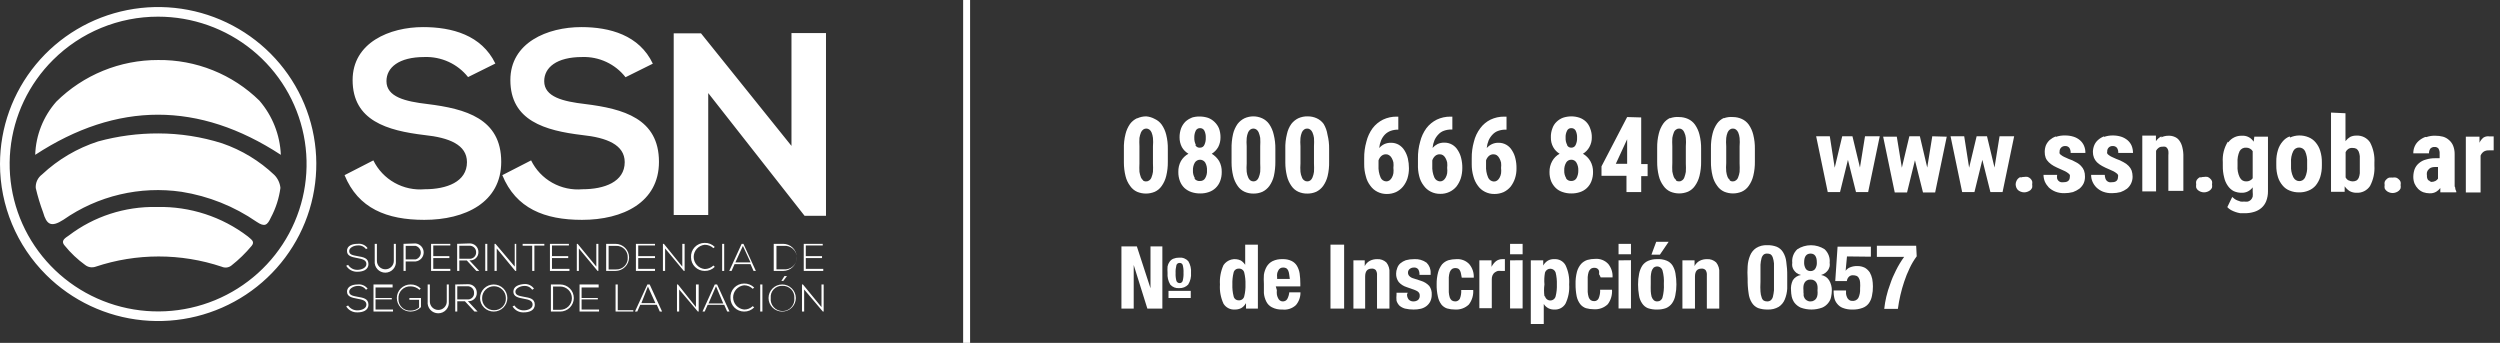 <svg width="350" height="48" viewBox="0 0 350 48" fill="none" xmlns="http://www.w3.org/2000/svg">
<rect x="0" y="0" width="350" height="48" fill="#333333" stroke="none"/>
<path d="M157 34.497H159.159L161.069 40.357C161.069 40.262 161.069 40.13 161.069 39.997C161.069 39.864 161.069 39.693 161.069 39.542C161.06 39.384 161.06 39.225 161.069 39.068V34.497H162.731V43.202H160.63L158.719 37.095C158.719 37.19 158.719 37.323 158.719 37.513C158.719 37.702 158.719 37.873 158.719 38.081C158.719 38.29 158.719 38.48 158.719 38.688V43.202H157V34.497ZM165.081 40.338C164.85 40.359 164.616 40.326 164.401 40.24C164.185 40.154 163.992 40.019 163.839 39.845C163.544 39.354 163.411 38.784 163.457 38.214C163.435 37.911 163.435 37.607 163.457 37.304C163.502 37.064 163.6 36.837 163.744 36.64C163.874 36.456 164.052 36.312 164.26 36.223C164.521 36.118 164.8 36.067 165.081 36.071C165.319 36.047 165.558 36.079 165.781 36.165C166.003 36.251 166.202 36.387 166.361 36.564C166.656 37.055 166.79 37.625 166.743 38.195C166.791 38.774 166.65 39.352 166.342 39.845C166.181 40.009 165.988 40.138 165.774 40.223C165.56 40.308 165.331 40.347 165.1 40.338H165.081ZM163.591 40.718H166.705V41.723H163.591V40.718ZM165.138 39.636C165.238 39.64 165.335 39.61 165.415 39.551C165.495 39.493 165.552 39.409 165.578 39.314C165.672 38.949 165.711 38.572 165.693 38.195C165.712 37.825 165.673 37.454 165.578 37.095C165.548 37.005 165.488 36.928 165.408 36.877C165.329 36.825 165.233 36.802 165.138 36.811C165.042 36.806 164.946 36.834 164.867 36.888C164.787 36.943 164.728 37.023 164.699 37.114C164.605 37.48 164.566 37.857 164.584 38.233C164.565 38.603 164.604 38.974 164.699 39.333C164.735 39.425 164.798 39.503 164.88 39.557C164.962 39.611 165.059 39.639 165.158 39.636H165.138Z" fill="white"/>
<path d="M174.404 42.481C174.255 42.759 174.03 42.989 173.754 43.145C173.481 43.277 173.179 43.342 172.876 43.335C172.561 43.356 172.247 43.291 171.968 43.147C171.688 43.004 171.454 42.786 171.29 42.519C170.901 41.677 170.73 40.751 170.793 39.826C170.732 38.895 170.903 37.964 171.29 37.114C171.547 36.734 171.935 36.459 172.381 36.34C172.827 36.222 173.301 36.268 173.716 36.469C173.961 36.627 174.169 36.833 174.327 37.076V34.251H176.104V43.202H174.442V42.481H174.404ZM172.704 41.476C172.736 41.642 172.827 41.79 172.96 41.895C173.093 41.999 173.26 42.053 173.43 42.045C173.605 42.058 173.779 42.008 173.919 41.903C174.06 41.798 174.157 41.647 174.194 41.476C174.328 40.937 174.386 40.381 174.366 39.826C174.385 39.265 174.328 38.703 174.194 38.157C174.153 37.99 174.054 37.843 173.914 37.742C173.774 37.641 173.602 37.593 173.43 37.607C173.263 37.599 173.098 37.65 172.965 37.75C172.832 37.851 172.74 37.995 172.704 38.157C172.57 38.703 172.512 39.265 172.532 39.826C172.511 40.381 172.569 40.937 172.704 41.476Z" fill="white"/>
<path d="M178.76 40.623C178.74 40.818 178.74 41.015 178.76 41.211C178.784 41.382 178.836 41.548 178.912 41.704C178.968 41.845 179.06 41.97 179.18 42.064C179.294 42.153 179.436 42.2 179.581 42.197C179.705 42.203 179.829 42.176 179.94 42.12C180.051 42.063 180.144 41.978 180.211 41.874C180.371 41.581 180.469 41.258 180.498 40.926H182.065C182.077 41.576 181.853 42.209 181.434 42.709C181.182 42.946 180.879 43.125 180.549 43.233C180.219 43.341 179.869 43.376 179.524 43.335C179.013 43.36 178.505 43.249 178.053 43.012C177.71 42.832 177.435 42.545 177.269 42.197C177.09 41.834 176.98 41.442 176.945 41.04C176.945 40.604 176.945 40.186 176.945 39.75C176.916 39.321 176.916 38.89 176.945 38.461C177.005 38.068 177.134 37.69 177.327 37.342C177.52 37.01 177.805 36.74 178.148 36.564C178.588 36.354 179.074 36.257 179.562 36.28C179.99 36.261 180.416 36.346 180.804 36.526C181.121 36.674 181.387 36.912 181.568 37.209C181.763 37.542 181.893 37.909 181.95 38.29C182.014 38.755 182.046 39.224 182.046 39.693V40.092H178.607L178.76 40.623ZM180.479 38.366C180.46 38.196 180.415 38.029 180.345 37.873C180.289 37.742 180.196 37.63 180.078 37.55C179.947 37.486 179.803 37.453 179.657 37.456C179.508 37.445 179.36 37.481 179.233 37.559C179.105 37.638 179.007 37.754 178.951 37.892C178.874 38.027 178.822 38.175 178.798 38.328C178.778 38.485 178.778 38.645 178.798 38.802V39.049H180.574C180.536 38.808 180.504 38.581 180.479 38.366Z" fill="white"/>
<path d="M186.268 34.251H188.178V43.202H186.268V34.251Z" fill="white"/>
<path d="M191.063 36.45V37.247C191.222 36.932 191.476 36.673 191.789 36.507C192.103 36.35 192.451 36.272 192.802 36.28C193.035 36.265 193.269 36.298 193.489 36.376C193.709 36.455 193.911 36.577 194.082 36.735C194.414 37.147 194.571 37.67 194.521 38.195V43.202H192.783V38.536C192.808 38.284 192.747 38.03 192.611 37.816C192.538 37.74 192.448 37.681 192.349 37.645C192.249 37.609 192.143 37.596 192.038 37.607C191.426 37.607 191.121 37.968 191.121 38.726V43.202H189.478V36.45H191.063Z" fill="white"/>
<path d="M196.985 41.211C196.974 41.47 197.055 41.725 197.215 41.931C197.3 42.021 197.404 42.091 197.52 42.137C197.635 42.183 197.759 42.203 197.883 42.197C198.118 42.204 198.347 42.13 198.533 41.988C198.613 41.909 198.675 41.814 198.714 41.71C198.754 41.605 198.77 41.493 198.762 41.381C198.768 41.29 198.755 41.199 198.722 41.114C198.689 41.029 198.637 40.952 198.571 40.888C198.442 40.774 198.293 40.684 198.132 40.623L196.909 40.187C196.488 40.056 196.111 39.813 195.82 39.485C195.571 39.144 195.443 38.73 195.457 38.309C195.458 38.043 195.51 37.779 195.61 37.532C195.694 37.275 195.845 37.046 196.049 36.868C196.275 36.678 196.534 36.53 196.813 36.431C197.186 36.327 197.572 36.276 197.96 36.28C198.586 36.234 199.208 36.409 199.717 36.773C199.907 36.957 200.056 37.179 200.155 37.424C200.254 37.669 200.3 37.932 200.29 38.195V38.48H198.724C198.747 38.209 198.687 37.938 198.552 37.702C198.479 37.614 198.385 37.544 198.278 37.501C198.171 37.458 198.055 37.443 197.941 37.456C197.733 37.451 197.531 37.518 197.368 37.645C197.286 37.707 197.22 37.788 197.177 37.88C197.134 37.973 197.114 38.074 197.119 38.176C197.118 38.344 197.179 38.506 197.291 38.631C197.451 38.8 197.657 38.918 197.883 38.973L198.934 39.314C199.381 39.446 199.783 39.695 200.099 40.035C200.35 40.389 200.471 40.817 200.443 41.249C200.447 41.568 200.382 41.885 200.252 42.178C200.127 42.436 199.944 42.663 199.717 42.842C199.485 43.02 199.219 43.149 198.934 43.221C198.596 43.3 198.25 43.339 197.902 43.335C197.497 43.337 197.094 43.292 196.699 43.202C196.41 43.122 196.142 42.98 195.916 42.785C195.732 42.59 195.594 42.357 195.514 42.102C195.483 41.812 195.483 41.52 195.514 41.23V40.983H197.081L196.985 41.211Z" fill="white"/>
<path d="M204.551 38.385C204.533 38.241 204.495 38.1 204.436 37.968C204.388 37.843 204.309 37.732 204.207 37.645C204.082 37.565 203.935 37.526 203.787 37.531C203.605 37.52 203.424 37.567 203.271 37.664C203.133 37.782 203.028 37.932 202.965 38.1C202.892 38.334 202.847 38.576 202.831 38.821C202.831 39.105 202.831 39.447 202.831 39.845C202.831 40.243 202.831 40.604 202.831 40.907C202.847 41.158 202.892 41.406 202.965 41.647C203.023 41.808 203.122 41.951 203.252 42.064C203.396 42.15 203.561 42.196 203.729 42.197C203.863 42.201 203.994 42.167 204.109 42.1C204.224 42.033 204.318 41.935 204.379 41.817C204.533 41.432 204.598 41.017 204.57 40.604H206.251C206.301 41.331 206.084 42.052 205.64 42.633C205.387 42.874 205.087 43.061 204.759 43.182C204.43 43.303 204.079 43.355 203.729 43.335C203.342 43.339 202.956 43.287 202.583 43.183C202.266 43.074 201.987 42.877 201.781 42.614C201.544 42.286 201.381 41.91 201.303 41.514C201.178 40.96 201.12 40.394 201.131 39.826C201.119 39.244 201.19 38.663 201.341 38.1C201.451 37.701 201.64 37.327 201.895 37C202.134 36.739 202.437 36.543 202.774 36.431C203.135 36.331 203.508 36.28 203.882 36.28C204.218 36.253 204.556 36.303 204.871 36.424C205.185 36.545 205.468 36.736 205.697 36.981C206.141 37.512 206.366 38.189 206.328 38.878H204.646C204.624 38.712 204.592 38.547 204.551 38.385Z" fill="white"/>
<path d="M208.812 36.451V37.361C208.963 37.054 209.178 36.783 209.442 36.564C209.706 36.369 210.03 36.269 210.359 36.28H210.684V37.93H210.149C209.997 37.912 209.843 37.912 209.69 37.93C209.541 37.98 209.4 38.05 209.27 38.139C209.139 38.238 209.034 38.368 208.964 38.518C208.883 38.696 208.843 38.891 208.85 39.087V43.145H207.111V36.451H208.812Z" fill="white"/>
<path d="M213.167 34.137V35.597H211.409V34.137H213.167ZM213.167 36.431V43.183H211.409V36.45L213.167 36.431Z" fill="white"/>
<path d="M216.051 36.45V37.171C216.206 36.893 216.43 36.658 216.701 36.488C216.974 36.335 217.285 36.263 217.598 36.28C217.912 36.257 218.226 36.324 218.504 36.471C218.781 36.619 219.01 36.842 219.165 37.114C219.571 37.958 219.749 38.893 219.681 39.826C219.749 40.753 219.571 41.682 219.165 42.519C219.006 42.786 218.775 43.004 218.499 43.148C218.222 43.292 217.91 43.357 217.598 43.335C217.306 43.347 217.015 43.281 216.756 43.145C216.498 43.008 216.28 42.805 216.127 42.557V45.364H214.312V36.45H216.051ZM216.299 41.476C216.338 41.644 216.433 41.793 216.568 41.901C216.703 42.008 216.871 42.066 217.044 42.066C217.218 42.066 217.386 42.008 217.521 41.901C217.656 41.793 217.751 41.644 217.79 41.476C217.924 40.937 217.982 40.381 217.961 39.826C217.981 39.265 217.923 38.703 217.79 38.157C217.738 38.001 217.639 37.865 217.505 37.768C217.371 37.672 217.21 37.62 217.044 37.62C216.879 37.62 216.718 37.672 216.584 37.768C216.45 37.865 216.35 38.001 216.299 38.157C216.197 38.707 216.172 39.269 216.223 39.826C216.146 40.373 216.146 40.929 216.223 41.476H216.299Z" fill="white"/>
<path d="M223.865 38.385C223.888 38.234 223.888 38.08 223.865 37.929C223.83 37.798 223.748 37.684 223.636 37.607C223.519 37.525 223.377 37.485 223.234 37.493C223.053 37.482 222.872 37.529 222.719 37.626C222.581 37.743 222.476 37.894 222.413 38.062C222.339 38.296 222.295 38.538 222.279 38.783C222.279 39.067 222.279 39.409 222.279 39.807C222.279 40.205 222.279 40.566 222.279 40.869C222.295 41.12 222.34 41.368 222.413 41.609C222.471 41.77 222.57 41.913 222.699 42.026C222.842 42.115 223.008 42.161 223.177 42.159C223.308 42.164 223.438 42.13 223.55 42.063C223.662 41.996 223.751 41.897 223.807 41.779C223.97 41.396 224.042 40.981 224.018 40.566H225.68C225.735 41.291 225.525 42.011 225.087 42.595C224.835 42.836 224.535 43.023 224.206 43.144C223.877 43.265 223.527 43.317 223.177 43.297C222.79 43.3 222.404 43.249 222.031 43.145C221.714 43.036 221.435 42.838 221.228 42.576C220.984 42.249 220.815 41.874 220.732 41.476C220.624 40.92 220.572 40.354 220.579 39.788C220.562 39.207 220.626 38.626 220.77 38.062C220.878 37.658 221.073 37.283 221.343 36.962C221.582 36.701 221.884 36.505 222.222 36.393C222.582 36.291 222.955 36.24 223.33 36.242C223.666 36.215 224.004 36.264 224.318 36.386C224.633 36.507 224.915 36.698 225.145 36.943C225.583 37.476 225.802 38.154 225.756 38.84H224.094C224.036 38.68 223.959 38.527 223.865 38.385Z" fill="white"/>
<path d="M228.335 34.137V35.597H226.597V34.137H228.335ZM228.335 36.431V43.183H226.597V36.45L228.335 36.431Z" fill="white"/>
<path d="M229.482 38.29C229.559 37.9 229.708 37.527 229.921 37.19C230.129 36.887 230.421 36.649 230.762 36.507C231.156 36.346 231.578 36.269 232.004 36.28C232.453 36.249 232.904 36.321 233.322 36.488C233.658 36.62 233.945 36.852 234.144 37.152C234.355 37.495 234.497 37.875 234.564 38.271C234.653 38.785 234.698 39.305 234.698 39.826C234.701 40.336 234.65 40.844 234.545 41.343C234.478 41.746 234.321 42.128 234.086 42.462C233.877 42.752 233.593 42.981 233.265 43.126C232.861 43.274 232.434 43.345 232.004 43.335C231.563 43.35 231.123 43.286 230.705 43.145C230.375 43.011 230.095 42.779 229.902 42.481C229.671 42.147 229.52 41.764 229.463 41.362C229.374 40.855 229.329 40.341 229.329 39.826C229.326 39.31 229.377 38.795 229.482 38.29ZM231.106 40.775C231.12 41.03 231.158 41.284 231.221 41.533C231.279 41.71 231.377 41.872 231.507 42.007C231.572 42.071 231.65 42.12 231.736 42.153C231.821 42.186 231.912 42.201 232.004 42.197C232.172 42.202 232.338 42.151 232.473 42.051C232.609 41.951 232.706 41.809 232.749 41.647C232.913 41.029 232.977 40.389 232.94 39.75C232.98 39.112 232.916 38.472 232.749 37.854C232.712 37.732 232.645 37.621 232.554 37.531C232.464 37.441 232.352 37.374 232.23 37.336C232.107 37.299 231.977 37.292 231.851 37.316C231.725 37.34 231.607 37.395 231.507 37.475C231.377 37.617 231.28 37.785 231.221 37.968C231.157 38.216 231.118 38.47 231.106 38.726C231.106 39.011 231.106 39.333 231.106 39.675C231.106 40.016 231.087 40.49 231.106 40.775ZM233.609 33.852L232.386 35.654H231.201L231.87 33.852H233.609Z" fill="white"/>
<path d="M237.238 36.45V37.247C237.398 36.932 237.651 36.673 237.964 36.507C238.278 36.35 238.626 36.272 238.977 36.28C239.21 36.265 239.444 36.298 239.664 36.376C239.884 36.455 240.086 36.577 240.257 36.735C240.589 37.147 240.747 37.67 240.696 38.195V43.202H238.958V38.536C238.983 38.284 238.923 38.03 238.786 37.816C238.713 37.74 238.623 37.681 238.524 37.645C238.424 37.609 238.318 37.596 238.213 37.607C237.601 37.607 237.296 37.968 237.296 38.726V43.202H235.538V36.45H237.238Z" fill="white"/>
<path d="M244.67 37.285C244.697 36.763 244.813 36.25 245.014 35.768C245.183 35.344 245.476 34.981 245.855 34.725C246.316 34.435 246.857 34.296 247.402 34.326C247.865 34.31 248.327 34.387 248.759 34.554C249.114 34.708 249.414 34.966 249.618 35.294C249.87 35.703 250.027 36.163 250.077 36.64C250.177 37.299 250.222 37.965 250.211 38.632C250.211 39.257 250.211 39.845 250.211 40.414C250.182 40.935 250.066 41.448 249.867 41.931C249.697 42.349 249.404 42.706 249.026 42.955C248.553 43.232 248.008 43.364 247.46 43.335C247.005 43.345 246.552 43.274 246.122 43.126C245.767 42.972 245.467 42.714 245.262 42.386C245.01 41.984 244.854 41.53 244.804 41.059C244.703 40.394 244.659 39.721 244.67 39.049C244.632 38.442 244.632 37.854 244.67 37.285ZM246.466 40.812C246.48 41.104 246.538 41.392 246.638 41.666C246.684 41.833 246.785 41.98 246.925 42.083C247.071 42.163 247.236 42.202 247.402 42.197C247.581 42.205 247.756 42.152 247.899 42.045C248.049 41.916 248.156 41.743 248.205 41.552C248.277 41.253 248.329 40.948 248.357 40.642C248.357 40.243 248.357 39.769 248.357 39.2V38.233C248.357 37.683 248.357 37.228 248.357 36.868C248.334 36.584 248.277 36.303 248.185 36.033C248.137 35.868 248.036 35.721 247.899 35.616C247.747 35.534 247.575 35.495 247.402 35.502C247.232 35.491 247.064 35.538 246.925 35.635C246.778 35.767 246.672 35.938 246.619 36.128C246.537 36.432 246.486 36.743 246.466 37.057C246.466 37.437 246.466 37.911 246.466 38.48V39.447C246.428 39.997 246.447 40.471 246.466 40.812Z" fill="white"/>
<path d="M250.993 39.238C251.119 39.04 251.286 38.871 251.484 38.743C251.682 38.615 251.906 38.532 252.14 38.499C251.914 38.443 251.7 38.346 251.509 38.214C251.362 38.095 251.233 37.954 251.127 37.797C251.025 37.641 250.954 37.467 250.917 37.285C250.891 37.121 250.891 36.955 250.917 36.792C250.878 36.443 250.922 36.09 251.045 35.761C251.167 35.431 251.366 35.135 251.624 34.895C252.192 34.527 252.856 34.331 253.534 34.331C254.213 34.331 254.877 34.527 255.445 34.895C255.703 35.135 255.901 35.431 256.024 35.761C256.147 36.09 256.191 36.443 256.152 36.792C256.178 36.955 256.178 37.121 256.152 37.285C256.107 37.465 256.036 37.637 255.941 37.797C255.828 37.954 255.693 38.094 255.54 38.214C255.361 38.342 255.161 38.438 254.948 38.499C255.178 38.534 255.398 38.619 255.593 38.746C255.787 38.874 255.952 39.042 256.075 39.238C256.336 39.674 256.468 40.173 256.457 40.68C256.452 40.966 256.42 41.252 256.362 41.533C256.306 41.853 256.167 42.154 255.961 42.405C255.738 42.698 255.442 42.928 255.101 43.069C254.133 43.423 253.069 43.423 252.102 43.069C251.767 42.917 251.473 42.69 251.242 42.405C251.051 42.144 250.915 41.847 250.841 41.533C250.783 41.252 250.751 40.966 250.745 40.68C250.693 40.186 250.779 39.687 250.993 39.238ZM252.484 41.248C252.499 41.422 252.552 41.59 252.636 41.742C252.714 41.876 252.826 41.987 252.961 42.064C253.115 42.161 253.295 42.208 253.477 42.197C253.653 42.205 253.826 42.159 253.974 42.064C254.109 41.987 254.221 41.876 254.299 41.742C254.383 41.59 254.435 41.422 254.451 41.248C254.472 41.053 254.472 40.856 254.451 40.661C254.471 40.459 254.471 40.255 254.451 40.054C254.432 39.887 254.38 39.726 254.299 39.58C254.221 39.446 254.109 39.334 253.974 39.257C253.824 39.169 253.65 39.129 253.477 39.143C253.297 39.127 253.117 39.166 252.961 39.257C252.826 39.334 252.714 39.446 252.636 39.58C252.554 39.726 252.503 39.887 252.484 40.054C252.464 40.255 252.464 40.459 252.484 40.661C252.476 40.857 252.488 41.054 252.522 41.248H252.484ZM252.827 37.664C252.906 37.759 253.005 37.834 253.118 37.884C253.231 37.933 253.354 37.955 253.477 37.949C253.597 37.954 253.717 37.931 253.827 37.881C253.936 37.832 254.032 37.758 254.107 37.664C254.295 37.385 254.382 37.051 254.356 36.716C254.356 35.9 254.05 35.502 253.477 35.502C252.904 35.502 252.579 35.9 252.579 36.716C252.561 37.05 252.648 37.381 252.827 37.664Z" fill="white"/>
<path d="M258.578 35.9L258.387 37.911C258.549 37.686 258.775 37.514 259.037 37.418C259.353 37.294 259.691 37.236 260.03 37.247C260.402 37.241 260.769 37.326 261.1 37.493C261.367 37.658 261.595 37.878 261.769 38.138C261.929 38.423 262.045 38.73 262.113 39.048C262.174 39.393 262.206 39.742 262.208 40.092C262.216 40.538 262.171 40.983 262.074 41.419C262.007 41.795 261.857 42.151 261.635 42.462C261.412 42.758 261.106 42.982 260.756 43.107C260.304 43.273 259.824 43.351 259.342 43.335C258.879 43.351 258.418 43.274 257.986 43.107C257.666 42.985 257.387 42.774 257.184 42.5C256.995 42.268 256.864 41.995 256.802 41.704C256.744 41.442 256.712 41.175 256.706 40.907V40.661H258.445C258.445 40.812 258.445 40.964 258.445 41.135C258.468 41.298 258.513 41.457 258.578 41.609C258.634 41.75 258.726 41.875 258.846 41.969C258.975 42.073 259.138 42.127 259.304 42.121C259.471 42.143 259.64 42.117 259.793 42.047C259.945 41.976 260.074 41.864 260.164 41.723C260.357 41.321 260.442 40.877 260.412 40.433C260.436 40.124 260.436 39.813 260.412 39.504C260.404 39.303 260.345 39.107 260.24 38.935C260.181 38.799 260.071 38.691 259.935 38.631C259.771 38.565 259.596 38.533 259.419 38.536C259.309 38.529 259.199 38.545 259.097 38.584C258.995 38.624 258.902 38.685 258.827 38.764C258.675 38.925 258.581 39.132 258.559 39.352H256.935L257.26 34.535H261.922V35.938L258.578 35.9Z" fill="white"/>
<path d="M268.34 35.881C267.954 36.403 267.621 36.962 267.347 37.55C267.05 38.165 266.795 38.798 266.583 39.447C266.171 40.681 265.877 41.951 265.704 43.24H263.793C263.855 42.672 263.95 42.108 264.08 41.552C264.223 40.94 264.408 40.338 264.634 39.75C264.85 39.098 265.118 38.464 265.436 37.854C265.765 37.191 266.148 36.557 266.583 35.957H262.762V34.402H268.264L268.34 35.881Z" fill="white"/>
<path d="M64.306 34.402H65.7C65.825 34.394 65.949 34.412 66.066 34.455C66.183 34.497 66.29 34.563 66.38 34.649C66.469 34.734 66.54 34.838 66.588 34.952C66.635 35.066 66.658 35.189 66.655 35.313C66.662 35.439 66.64 35.565 66.593 35.682C66.545 35.799 66.473 35.905 66.38 35.991C66.287 36.078 66.177 36.143 66.056 36.183C65.936 36.223 65.808 36.237 65.681 36.223H64.306V34.402ZM64 34.137V37.93H64.306V36.469H65.356L66.694 37.93H67.095L65.719 36.45C65.882 36.467 66.047 36.448 66.203 36.396C66.358 36.344 66.5 36.259 66.62 36.148C66.739 36.036 66.833 35.901 66.895 35.75C66.958 35.599 66.987 35.437 66.98 35.275C66.981 35.111 66.947 34.949 66.882 34.799C66.817 34.649 66.721 34.514 66.601 34.402C66.481 34.29 66.339 34.203 66.184 34.148C66.029 34.093 65.865 34.069 65.7 34.08L64 34.137ZM60.351 34.137V37.93H63.045V37.645H60.657V36.128H62.911V35.863H60.657V34.364H63.045V34.137H60.351ZM56.797 34.421H58.192C58.4 34.48 58.582 34.605 58.712 34.776C58.842 34.947 58.913 35.155 58.913 35.37C58.913 35.584 58.842 35.792 58.712 35.963C58.582 36.135 58.4 36.259 58.192 36.318H56.797V34.421ZM56.492 34.137V37.93H56.797V36.602H58.192C58.502 36.564 58.788 36.415 58.995 36.183C59.202 35.951 59.316 35.651 59.316 35.341C59.316 35.031 59.202 34.731 58.995 34.499C58.788 34.267 58.502 34.118 58.192 34.08L56.492 34.137ZM55.135 34.137V36.526C55.135 36.838 55.011 37.137 54.788 37.358C54.566 37.578 54.265 37.702 53.951 37.702C53.637 37.702 53.336 37.578 53.113 37.358C52.891 37.137 52.767 36.838 52.767 36.526V34.137H52.461V36.526C52.437 36.733 52.458 36.943 52.521 37.142C52.585 37.34 52.69 37.523 52.83 37.679C52.969 37.834 53.141 37.959 53.332 38.044C53.524 38.129 53.731 38.173 53.941 38.173C54.151 38.173 54.359 38.129 54.55 38.044C54.742 37.959 54.913 37.834 55.053 37.679C55.193 37.523 55.298 37.34 55.361 37.142C55.425 36.943 55.446 36.733 55.422 36.526V34.137H55.135ZM48.583 35.161C48.583 35.863 49.309 35.995 50.015 36.128C50.722 36.261 51.295 36.394 51.295 36.963C51.295 37.532 50.531 37.778 50.054 37.778C49.791 37.787 49.531 37.727 49.299 37.603C49.068 37.48 48.873 37.298 48.735 37.076L48.468 37.209C48.632 37.477 48.866 37.696 49.145 37.842C49.425 37.989 49.738 38.059 50.054 38.044C50.703 38.044 51.582 37.835 51.582 36.963C51.582 36.09 50.818 35.995 50.073 35.863C49.328 35.73 48.888 35.635 48.888 35.142C48.888 34.649 49.595 34.364 50.054 34.364C50.279 34.338 50.508 34.371 50.716 34.461C50.924 34.551 51.104 34.694 51.238 34.876L51.467 34.744C51.31 34.524 51.095 34.352 50.846 34.245C50.596 34.138 50.323 34.101 50.054 34.137C49.423 34.137 48.563 34.327 48.583 35.142V35.161ZM110.806 4.628V20.425L98.139 4.665H94.319V30.097H99.152V13.029L112.64 30.211H115.639V4.628H110.806ZM71.451 11.208C71.451 16.898 76.284 18.282 81.519 18.908C84.919 19.268 87.46 20.255 87.46 22.701C87.46 25.47 84.594 26.494 81.557 26.494C80.085 26.626 78.608 26.31 77.321 25.589C76.035 24.867 75 23.774 74.355 22.454L70.323 24.522C72.234 29.187 76.246 30.78 81.481 30.78C87.212 30.78 92.255 28.334 92.255 22.663C92.255 16.594 87.269 15.229 81.92 14.565C78.844 14.205 76.189 13.579 76.189 11.36C76.189 9.464 77.908 7.984 81.5 7.984C82.665 7.943 83.824 8.178 84.881 8.67C85.937 9.161 86.86 9.895 87.575 10.81L91.396 8.914C89.504 4.912 85.359 3.793 81.385 3.793C76.647 3.793 71.451 5.955 71.451 11.208ZM49.366 11.208C49.366 16.898 54.199 18.282 59.434 18.908C62.854 19.268 65.375 20.255 65.375 22.701C65.375 25.47 62.51 26.494 59.472 26.494C58.001 26.626 56.523 26.31 55.237 25.589C53.95 24.867 52.915 23.774 52.27 22.454L48.239 24.522C50.149 29.187 54.161 30.78 59.396 30.78C65.127 30.78 70.171 28.334 70.171 22.663C70.171 16.594 65.184 15.229 59.835 14.565C56.759 14.205 54.104 13.579 54.104 11.36C54.104 9.464 55.823 7.984 59.415 7.984C60.584 7.941 61.748 8.173 62.81 8.661C63.873 9.148 64.804 9.878 65.528 10.791L69.349 8.895C67.42 4.912 63.293 3.793 59.224 3.793C54.562 3.793 49.366 5.955 49.366 11.208ZM7.432 8.383C4.033 11.76 1.918 16.202 1.449 20.953C0.98 25.704 2.185 30.47 4.859 34.438C7.532 38.406 11.509 41.331 16.112 42.715C20.715 44.098 25.658 43.855 30.1 42.026C34.542 40.196 38.208 36.895 40.472 32.683C42.737 28.472 43.461 23.611 42.52 18.93C41.579 14.248 39.032 10.035 35.312 7.009C31.593 3.982 26.932 2.33 22.123 2.333C19.393 2.331 16.691 2.865 14.169 3.903C11.648 4.941 9.359 6.464 7.432 8.383ZM4.42706e-08 22.966C-0 17.881 1.776 12.952 5.026 9.021C8.276 5.089 12.8 2.399 17.824 1.407C22.849 0.415 28.065 1.184 32.583 3.582C37.101 5.98 40.641 9.86 42.601 14.559C44.56 19.258 44.817 24.486 43.329 29.353C41.84 34.219 38.697 38.422 34.436 41.246C30.175 44.07 25.059 45.34 19.961 44.839C14.863 44.337 10.097 42.097 6.476 38.499C2.33 34.378 0 28.791 4.42706e-08 22.966H4.42706e-08ZM9.648 32.961C9.247 33.264 8.406 33.644 9.056 34.383C9.886 35.409 10.85 36.321 11.921 37.095C12.123 37.255 12.361 37.361 12.615 37.404C12.869 37.447 13.13 37.425 13.373 37.342C19.106 35.427 25.312 35.427 31.045 37.342C31.265 37.441 31.508 37.478 31.747 37.448C31.987 37.418 32.213 37.322 32.401 37.171C33.438 36.356 34.386 35.434 35.229 34.421C35.706 33.833 35.229 33.568 34.713 33.113C31.082 30.34 26.607 28.881 22.027 28.978H21.913C17.488 28.889 13.164 30.293 9.648 32.961ZM7.89 14.224C6.062 16.292 5.015 18.927 4.929 21.677C16.392 14.186 27.854 14.186 39.317 21.677C39.202 18.886 38.146 16.214 36.318 14.091C34.451 12.259 32.237 10.813 29.804 9.837C27.371 8.86 24.766 8.372 22.142 8.402C19.498 8.394 16.878 8.905 14.432 9.904C11.987 10.903 9.764 12.371 7.89 14.224ZM13.736 19.799C10.806 20.746 8.124 22.326 5.884 24.427C5.59 24.645 5.355 24.933 5.201 25.264C5.048 25.595 4.98 25.959 5.005 26.323C5.275 27.482 5.62 28.622 6.037 29.737C6.515 31.406 7.126 31.899 8.884 30.761C13.69 27.401 19.613 26.003 25.428 26.854C29.197 27.453 32.781 28.885 35.916 31.046C37.063 31.823 37.426 31.539 37.922 30.458C38.614 29.163 39.067 27.757 39.26 26.304C39.192 25.627 38.896 24.992 38.419 24.503C36.33 22.519 33.834 21.005 31.102 20.065C28.218 19.151 25.208 18.684 22.18 18.68C19.327 18.671 16.487 19.047 13.736 19.799ZM115.009 39.826V42.993L112.411 39.826H112.277V43.619H112.582V40.528L115.2 43.619H115.314V39.826H115.009ZM107.902 41.723C107.88 41.5 107.906 41.274 107.98 41.062C108.053 40.85 108.172 40.657 108.328 40.494C108.484 40.332 108.674 40.206 108.884 40.123C109.094 40.04 109.319 40.004 109.545 40.016C109.77 40.007 109.995 40.046 110.205 40.13C110.414 40.213 110.603 40.34 110.76 40.501C110.917 40.662 111.038 40.854 111.115 41.064C111.192 41.275 111.223 41.499 111.207 41.723C111.232 41.953 111.208 42.186 111.136 42.406C111.064 42.627 110.947 42.83 110.791 43.002C110.635 43.174 110.444 43.312 110.231 43.406C110.018 43.501 109.788 43.549 109.554 43.549C109.321 43.549 109.09 43.501 108.877 43.406C108.664 43.312 108.474 43.174 108.318 43.002C108.162 42.83 108.044 42.627 107.973 42.406C107.901 42.186 107.877 41.953 107.902 41.723ZM107.596 41.723C107.596 42.226 107.798 42.708 108.156 43.064C108.514 43.419 109 43.619 109.507 43.619C110.013 43.619 110.499 43.419 110.858 43.064C111.216 42.708 111.417 42.226 111.417 41.723C111.417 41.22 111.216 40.737 110.858 40.382C110.499 40.026 110.013 39.826 109.507 39.826C109 39.826 108.514 40.026 108.156 40.382C107.798 40.737 107.596 41.22 107.596 41.723ZM109.812 38.669L109.392 39.333H109.66L110.175 38.651H109.812V38.669ZM106.431 43.619H106.737V39.826H106.431V43.619ZM102.266 41.723C102.266 42.226 102.467 42.708 102.826 43.064C103.184 43.419 103.67 43.619 104.177 43.619C104.44 43.623 104.702 43.573 104.945 43.472C105.189 43.371 105.408 43.221 105.59 43.031L105.38 42.861C105.221 43.015 105.033 43.136 104.826 43.217C104.62 43.299 104.399 43.339 104.177 43.335C103.754 43.29 103.363 43.092 103.079 42.779C102.795 42.466 102.638 42.059 102.638 41.637C102.638 41.216 102.795 40.809 103.079 40.496C103.363 40.182 103.754 39.984 104.177 39.94C104.4 39.94 104.621 39.983 104.828 40.068C105.034 40.152 105.222 40.276 105.38 40.433L105.59 40.263C105.407 40.076 105.186 39.93 104.943 39.832C104.7 39.734 104.439 39.687 104.177 39.694C103.914 39.693 103.654 39.746 103.413 39.849C103.172 39.953 102.955 40.105 102.776 40.295C102.597 40.486 102.459 40.711 102.371 40.956C102.284 41.202 102.248 41.463 102.266 41.723ZM100.241 40.073L101.254 42.481H99.19L100.241 40.073ZM100.069 39.826L98.35 43.619H98.655L99.076 42.671H101.387L101.808 43.619H102.132L100.394 39.826H100.069ZM97.433 39.826V42.993L94.911 39.826H94.777V43.619H95.083V40.528L97.7 43.619H97.815V39.826H97.433ZM90.708 40.111L91.759 42.443H89.791L90.708 40.111ZM90.632 39.826L88.893 43.619H89.218L89.638 42.671H91.95L92.37 43.619H92.695L90.956 39.826H90.632ZM86.18 39.826V43.619H88.664V43.43H86.486V39.826H86.18ZM81.137 39.826V43.619H83.868V43.335H81.423V41.912H83.697V41.723H81.423V40.243H83.811V39.826H81.137ZM77.43 40.111H78.424C78.859 40.111 79.277 40.283 79.585 40.588C79.894 40.894 80.067 41.309 80.067 41.742C80.067 42.174 79.894 42.589 79.585 42.895C79.277 43.201 78.859 43.373 78.424 43.373H77.43V40.111ZM77.125 39.826V43.619H78.424C78.93 43.619 79.416 43.419 79.775 43.064C80.133 42.708 80.334 42.226 80.334 41.723C80.334 41.22 80.133 40.737 79.775 40.382C79.416 40.026 78.93 39.826 78.424 39.826H77.125ZM71.871 40.831C71.871 41.552 72.597 41.685 73.304 41.818C74.011 41.95 74.565 42.064 74.565 42.652C74.565 43.24 73.82 43.449 73.342 43.449C73.082 43.457 72.823 43.399 72.592 43.279C72.361 43.16 72.165 42.983 72.024 42.766L71.756 42.899C71.918 43.169 72.151 43.39 72.431 43.538C72.71 43.685 73.026 43.752 73.342 43.733C73.992 43.733 74.87 43.524 74.87 42.652C74.87 41.78 74.087 41.685 73.342 41.552C72.597 41.419 72.157 41.306 72.157 40.831C72.157 40.357 72.883 40.035 73.342 40.035C73.566 40.012 73.793 40.049 73.998 40.142C74.203 40.236 74.379 40.382 74.507 40.566L74.756 40.414C74.601 40.189 74.388 40.011 74.139 39.897C73.89 39.783 73.614 39.739 73.342 39.769C72.692 39.826 71.852 40.054 71.871 40.869V40.831ZM67.496 41.723C67.496 41.285 67.671 40.865 67.983 40.556C68.294 40.247 68.717 40.073 69.158 40.073C69.599 40.073 70.022 40.247 70.333 40.556C70.645 40.865 70.82 41.285 70.82 41.723C70.834 41.946 70.8 42.169 70.722 42.378C70.644 42.587 70.523 42.778 70.367 42.938C70.21 43.099 70.022 43.225 69.814 43.31C69.606 43.395 69.383 43.435 69.158 43.43C68.934 43.432 68.712 43.39 68.505 43.304C68.299 43.219 68.112 43.092 67.956 42.932C67.8 42.773 67.679 42.583 67.6 42.375C67.521 42.167 67.486 41.945 67.496 41.723ZM67.209 41.723C67.209 42.226 67.411 42.708 67.769 43.064C68.127 43.419 68.613 43.619 69.12 43.619C69.627 43.619 70.112 43.419 70.471 43.064C70.829 42.708 71.03 42.226 71.03 41.723C71.03 41.22 70.829 40.737 70.471 40.382C70.112 40.026 69.627 39.826 69.12 39.826C68.613 39.826 68.127 40.026 67.769 40.382C67.411 40.737 67.209 41.22 67.209 41.723ZM64.019 40.073H65.433C65.557 40.067 65.681 40.088 65.797 40.133C65.913 40.177 66.019 40.246 66.107 40.333C66.195 40.42 66.263 40.525 66.309 40.64C66.354 40.755 66.374 40.879 66.369 41.002C66.379 41.129 66.36 41.257 66.313 41.375C66.267 41.494 66.194 41.601 66.101 41.688C66.007 41.776 65.895 41.841 65.773 41.88C65.651 41.919 65.522 41.93 65.394 41.912H64.019V40.073ZM63.732 39.826V43.619H64.019V42.178H65.089L66.426 43.619H66.866L65.509 42.159C65.671 42.176 65.835 42.157 65.99 42.105C66.144 42.053 66.285 41.968 66.403 41.856C66.522 41.744 66.614 41.608 66.674 41.457C66.734 41.307 66.76 41.145 66.751 40.983C66.754 40.821 66.723 40.659 66.66 40.509C66.597 40.359 66.503 40.223 66.385 40.111C66.266 39.999 66.125 39.912 65.971 39.857C65.817 39.801 65.653 39.778 65.49 39.788L63.732 39.826ZM62.548 39.826V42.216C62.548 42.37 62.517 42.523 62.458 42.666C62.398 42.809 62.311 42.938 62.201 43.047C62.091 43.157 61.961 43.243 61.817 43.302C61.673 43.361 61.519 43.392 61.364 43.392C61.208 43.392 61.054 43.361 60.91 43.302C60.767 43.243 60.636 43.157 60.526 43.047C60.416 42.938 60.329 42.809 60.269 42.666C60.21 42.523 60.179 42.37 60.179 42.216V39.826H59.873V42.216C59.85 42.423 59.87 42.633 59.934 42.831C59.997 43.03 60.102 43.213 60.242 43.368C60.382 43.524 60.553 43.648 60.745 43.733C60.937 43.818 61.144 43.862 61.354 43.862C61.564 43.862 61.771 43.818 61.963 43.733C62.154 43.648 62.326 43.524 62.466 43.368C62.605 43.213 62.711 43.03 62.774 42.831C62.838 42.633 62.858 42.423 62.834 42.216V39.826H62.548ZM55.556 41.723C55.556 42.226 55.757 42.708 56.115 43.064C56.474 43.419 56.959 43.619 57.466 43.619C57.741 43.618 58.013 43.563 58.266 43.455C58.519 43.348 58.747 43.191 58.937 42.993V41.723H57.313V41.969H58.67V43.05C58.345 43.34 57.922 43.496 57.485 43.486C57.26 43.5 57.035 43.466 56.823 43.388C56.612 43.309 56.42 43.187 56.26 43.029C56.099 42.872 55.974 42.682 55.892 42.474C55.81 42.265 55.774 42.041 55.785 41.818C55.769 41.59 55.801 41.361 55.88 41.147C55.959 40.933 56.083 40.738 56.244 40.575C56.404 40.411 56.598 40.284 56.812 40.201C57.026 40.118 57.256 40.081 57.485 40.092C57.948 40.091 58.392 40.268 58.727 40.585L58.899 40.395C58.715 40.209 58.495 40.062 58.252 39.965C58.009 39.867 57.748 39.82 57.485 39.826C57.233 39.824 56.982 39.871 56.748 39.965C56.514 40.059 56.301 40.199 56.122 40.375C55.943 40.551 55.8 40.761 55.703 40.993C55.606 41.224 55.556 41.472 55.556 41.723ZM52.289 39.826V43.619H55.021V43.335H52.575V41.912H54.849V41.723H52.575V40.243H54.964V39.826H52.289ZM48.583 40.831C48.583 41.552 49.309 41.685 50.015 41.818C50.722 41.95 51.295 42.064 51.295 42.652C51.295 43.24 50.531 43.449 50.054 43.449C49.793 43.457 49.535 43.399 49.304 43.279C49.073 43.16 48.877 42.983 48.735 42.766L48.468 42.899C48.632 43.166 48.866 43.385 49.145 43.532C49.425 43.679 49.738 43.748 50.054 43.733C50.703 43.733 51.582 43.524 51.582 42.652C51.582 41.78 50.818 41.685 50.073 41.552C49.328 41.419 48.888 41.306 48.888 40.831C48.888 40.357 49.595 40.035 50.054 40.035C50.281 40.012 50.51 40.05 50.718 40.143C50.925 40.236 51.105 40.382 51.238 40.566L51.467 40.414C51.306 40.2 51.09 40.032 50.841 39.929C50.593 39.825 50.321 39.79 50.054 39.826C49.423 39.826 48.563 40.054 48.583 40.869V40.831ZM112.525 34.137V37.93H115.257V37.645H112.812V36.128H115.085V35.863H112.812V34.364H115.181V34.137H112.525ZM108.704 34.421H109.717C109.949 34.397 110.183 34.42 110.405 34.492C110.627 34.563 110.832 34.679 111.005 34.834C111.179 34.989 111.318 35.178 111.413 35.39C111.508 35.601 111.557 35.83 111.557 36.062C111.557 36.293 111.508 36.522 111.413 36.734C111.318 36.945 111.179 37.135 111.005 37.289C110.832 37.444 110.627 37.561 110.405 37.632C110.183 37.703 109.949 37.727 109.717 37.702H108.704V34.421ZM108.322 34.137V37.93H109.64C110.147 37.93 110.633 37.73 110.991 37.374C111.35 37.019 111.551 36.536 111.551 36.033C111.551 35.53 111.35 35.048 110.991 34.692C110.633 34.337 110.147 34.137 109.64 34.137H108.322ZM104.005 34.421L105.074 36.735H102.954L104.005 34.421ZM103.833 34.137L102.094 37.93H102.419L102.839 36.981H105.074L105.495 37.93H105.82L104.081 34.137H103.833ZM101.101 37.93H101.387V34.137H101.101V37.93ZM96.745 36.033C96.745 36.536 96.946 37.019 97.305 37.374C97.663 37.73 98.149 37.93 98.655 37.93C98.918 37.936 99.179 37.889 99.422 37.791C99.665 37.694 99.885 37.547 100.069 37.361L99.878 37.171C99.549 37.485 99.112 37.662 98.655 37.664C98.233 37.62 97.842 37.422 97.558 37.109C97.274 36.795 97.117 36.389 97.117 35.967C97.117 35.545 97.274 35.139 97.558 34.825C97.842 34.512 98.233 34.314 98.655 34.27C99.109 34.265 99.547 34.435 99.878 34.744L100.069 34.573C99.885 34.387 99.665 34.24 99.422 34.142C99.179 34.044 98.918 33.997 98.655 34.004C98.393 34.003 98.133 34.056 97.892 34.16C97.651 34.264 97.434 34.415 97.255 34.606C97.076 34.796 96.938 35.021 96.85 35.267C96.762 35.512 96.727 35.773 96.745 36.033ZM95.522 34.137V37.323L92.943 34.137H92.809V37.93H93.115V34.782L95.732 37.93H95.847V34.137H95.522ZM89.027 34.137V37.93H91.701V37.645H89.352V36.128H91.701V35.863H89.352V34.364H91.701V34.137H89.027ZM85.206 34.421H86.218C86.437 34.408 86.656 34.44 86.861 34.516C87.066 34.592 87.253 34.709 87.41 34.861C87.566 35.013 87.689 35.196 87.77 35.398C87.851 35.6 87.889 35.816 87.88 36.033C87.897 36.256 87.866 36.48 87.788 36.689C87.711 36.899 87.59 37.09 87.433 37.249C87.276 37.409 87.086 37.534 86.877 37.615C86.667 37.696 86.443 37.733 86.218 37.721H85.206V34.421ZM84.862 34.137V37.93H86.161C86.668 37.93 87.154 37.73 87.512 37.374C87.87 37.019 88.072 36.536 88.072 36.033C88.072 35.53 87.87 35.048 87.512 34.692C87.154 34.337 86.668 34.137 86.161 34.137H84.862ZM83.486 34.137V37.323L80.869 34.137H80.754V37.93H81.041V34.782L83.658 37.93H83.773V34.137H83.486ZM76.991 34.137V37.93H79.723V37.645H77.278V36.128H79.551V35.863H77.278V34.364H79.646V34.137H76.991ZM73.17 34.137V34.402H74.507V37.93H74.813V34.383H76.208V34.137H73.17ZM72.062 34.137V37.323L69.368 34.137H69.234V37.93H69.54V34.782L72.138 37.93H72.272V34.137H72.062ZM67.935 37.93H68.222V34.137H67.935V37.93Z" fill="white"/>
<path d="M159.178 16.556C158.792 16.738 158.457 17.011 158.204 17.353C157.909 17.778 157.695 18.254 157.574 18.756C157.4 19.444 157.323 20.152 157.344 20.861V22.758C157.344 23.397 157.421 24.034 157.574 24.654C157.693 25.155 157.914 25.626 158.223 26.039C158.466 26.394 158.803 26.677 159.197 26.854C159.588 27.016 160.007 27.1 160.43 27.1C160.853 27.1 161.272 27.016 161.662 26.854C162.056 26.677 162.393 26.394 162.636 26.039C162.932 25.62 163.146 25.151 163.267 24.654C163.43 23.99 163.507 23.308 163.496 22.625V20.861C163.509 20.184 163.432 19.508 163.267 18.851C163.145 18.349 162.932 17.873 162.636 17.448C162.387 17.102 162.051 16.827 161.662 16.651C161.296 16.451 160.893 16.328 160.477 16.291C160.049 16.289 159.625 16.38 159.236 16.556H159.178ZM160.057 25.261C159.916 25.15 159.805 25.007 159.732 24.844C159.639 24.591 159.569 24.331 159.522 24.066C159.5 23.675 159.5 23.282 159.522 22.89V20.482C159.499 20.09 159.499 19.698 159.522 19.306C159.566 19.047 159.636 18.793 159.732 18.548C159.799 18.381 159.911 18.236 160.057 18.13C160.18 18.044 160.327 17.997 160.477 17.997C160.628 17.997 160.775 18.044 160.898 18.13C161.044 18.236 161.156 18.381 161.222 18.548C161.32 18.791 161.384 19.046 161.414 19.306C161.447 19.697 161.447 20.091 161.414 20.482V22.89C161.436 23.282 161.436 23.675 161.414 24.066C161.376 24.333 161.306 24.594 161.203 24.844C161.143 25.014 161.029 25.161 160.879 25.261C160.766 25.353 160.623 25.4 160.477 25.394C160.307 25.408 160.138 25.361 160 25.261H160.057ZM166.858 16.48C166.517 16.606 166.204 16.799 165.941 17.049C165.682 17.315 165.48 17.632 165.349 17.979C165.205 18.38 165.134 18.804 165.139 19.23C165.133 19.705 165.245 20.174 165.464 20.596C165.682 20.98 165.998 21.3 166.381 21.525C165.943 21.765 165.579 22.119 165.33 22.549C165.076 23.014 164.951 23.538 164.967 24.066C164.957 24.513 165.035 24.958 165.196 25.375C165.333 25.733 165.549 26.057 165.827 26.323C166.109 26.577 166.441 26.77 166.801 26.892C167.195 27.024 167.608 27.088 168.024 27.082C168.433 27.09 168.841 27.026 169.227 26.892C169.584 26.774 169.91 26.58 170.182 26.323C170.461 26.057 170.676 25.733 170.813 25.375C170.974 24.958 171.052 24.513 171.042 24.066C171.058 23.538 170.933 23.014 170.679 22.549C170.421 22.132 170.068 21.781 169.648 21.525C170.02 21.294 170.329 20.975 170.545 20.596C170.765 20.174 170.876 19.705 170.87 19.23C170.875 18.804 170.804 18.38 170.66 17.979C170.516 17.635 170.301 17.325 170.03 17.068C169.773 16.819 169.468 16.625 169.132 16.499C168.756 16.377 168.362 16.313 167.966 16.31C167.571 16.303 167.177 16.361 166.801 16.48H166.858ZM167.412 20.273C167.261 19.967 167.189 19.628 167.202 19.287C167.187 18.94 167.259 18.595 167.412 18.282C167.467 18.175 167.553 18.085 167.658 18.025C167.763 17.964 167.883 17.935 168.005 17.941C168.131 17.935 168.256 17.966 168.364 18.03C168.473 18.095 168.56 18.189 168.616 18.301C168.76 18.609 168.826 18.948 168.807 19.287C168.826 19.627 168.76 19.965 168.616 20.273C168.569 20.392 168.488 20.493 168.382 20.564C168.276 20.635 168.151 20.673 168.024 20.672C167.89 20.691 167.754 20.668 167.635 20.607C167.515 20.546 167.417 20.449 167.355 20.33L167.412 20.273ZM167.279 24.939C167.083 24.613 166.989 24.236 167.011 23.858C166.992 23.473 167.085 23.091 167.279 22.758C167.356 22.636 167.463 22.536 167.59 22.467C167.717 22.398 167.86 22.361 168.005 22.361C168.149 22.361 168.292 22.398 168.419 22.467C168.546 22.536 168.653 22.636 168.731 22.758C168.917 23.093 169.003 23.475 168.979 23.858C169.006 24.235 168.92 24.611 168.731 24.939C168.662 25.064 168.56 25.169 168.435 25.239C168.31 25.309 168.167 25.343 168.024 25.337C167.871 25.358 167.716 25.338 167.574 25.278C167.433 25.218 167.311 25.12 167.221 24.996L167.279 24.939ZM174.233 16.556C173.85 16.743 173.517 17.016 173.258 17.353C172.963 17.778 172.749 18.254 172.628 18.756C172.472 19.447 172.401 20.154 172.418 20.861V22.758C172.417 23.397 172.494 24.034 172.647 24.654C172.768 25.151 172.982 25.62 173.277 26.039C173.52 26.394 173.857 26.677 174.252 26.854C174.643 27.025 175.066 27.109 175.494 27.101C175.92 27.107 176.344 27.023 176.735 26.854C177.123 26.666 177.457 26.386 177.71 26.039C178.005 25.62 178.219 25.151 178.34 24.654C178.487 23.988 178.558 23.307 178.55 22.625V20.861C178.563 20.184 178.486 19.508 178.321 18.851C178.205 18.314 177.985 17.805 177.671 17.353C177.422 17.007 177.086 16.733 176.697 16.556C176.307 16.38 175.884 16.289 175.455 16.291C175.034 16.294 174.617 16.384 174.233 16.556ZM175.054 25.261C174.914 25.154 174.808 25.009 174.748 24.844C174.638 24.597 174.567 24.335 174.538 24.066C174.505 23.675 174.505 23.282 174.538 22.89V20.482C174.505 20.091 174.505 19.697 174.538 19.306C174.567 19.046 174.632 18.791 174.729 18.548C174.796 18.381 174.908 18.236 175.054 18.13C175.177 18.044 175.324 17.997 175.474 17.997C175.625 17.997 175.772 18.044 175.895 18.13C176.041 18.236 176.153 18.381 176.219 18.548C176.316 18.793 176.386 19.047 176.43 19.306C176.453 19.698 176.453 20.09 176.43 20.482V22.89C176.452 23.282 176.452 23.675 176.43 24.066C176.392 24.333 176.322 24.594 176.219 24.844C176.16 25.009 176.054 25.154 175.914 25.261C175.792 25.35 175.644 25.397 175.494 25.394C175.337 25.397 175.183 25.35 175.054 25.261ZM181.76 16.556C181.377 16.743 181.044 17.016 180.785 17.353C180.488 17.775 180.28 18.252 180.174 18.756C180.001 19.444 179.924 20.152 179.945 20.861V22.758C179.945 23.397 180.022 24.034 180.174 24.654C180.295 25.151 180.509 25.62 180.805 26.039C181.047 26.394 181.385 26.677 181.779 26.854C182.17 27.025 182.594 27.109 183.021 27.101C183.448 27.107 183.871 27.023 184.262 26.854C184.65 26.666 184.985 26.386 185.237 26.039C185.532 25.62 185.746 25.151 185.867 24.654C186.024 23.989 186.094 23.308 186.077 22.625V20.861C186.09 20.184 186.013 19.508 185.848 18.851C185.768 18.322 185.586 17.814 185.313 17.353C185.064 17.007 184.728 16.733 184.339 16.556C183.949 16.38 183.525 16.289 183.097 16.291C182.637 16.277 182.179 16.368 181.76 16.556ZM182.6 25.261C182.45 25.161 182.336 25.014 182.276 24.844C182.165 24.597 182.094 24.335 182.065 24.066C182.032 23.675 182.032 23.282 182.065 22.89V20.482C182.032 20.091 182.032 19.697 182.065 19.306C182.095 19.046 182.159 18.791 182.256 18.548C182.323 18.381 182.435 18.236 182.581 18.13C182.703 18.041 182.851 17.995 183.002 17.998C183.153 17.992 183.302 18.039 183.422 18.13C183.568 18.236 183.68 18.381 183.747 18.548C183.852 18.79 183.922 19.045 183.957 19.306C183.98 19.698 183.98 20.09 183.957 20.482V22.89C183.979 23.282 183.979 23.675 183.957 24.066C183.92 24.333 183.849 24.594 183.747 24.844C183.687 25.009 183.581 25.154 183.441 25.261C183.319 25.35 183.172 25.397 183.021 25.394C182.869 25.4 182.721 25.353 182.6 25.261ZM195.534 16.329C194.873 16.321 194.22 16.464 193.624 16.746C193.055 17.03 192.558 17.438 192.172 17.941C191.757 18.51 191.459 19.154 191.293 19.837C191.078 20.596 190.975 21.382 190.987 22.17V22.985C190.98 23.556 191.058 24.125 191.216 24.673C191.328 25.155 191.543 25.608 191.847 26.001C192.101 26.363 192.442 26.657 192.84 26.854C193.248 27.061 193.701 27.165 194.159 27.158C194.6 27.162 195.036 27.071 195.439 26.892C195.814 26.711 196.146 26.452 196.413 26.134C196.693 25.79 196.907 25.398 197.043 24.977C197.184 24.515 197.255 24.036 197.253 23.554C197.253 23.095 197.202 22.637 197.101 22.189C197.005 21.786 196.844 21.402 196.623 21.051C196.428 20.734 196.159 20.468 195.84 20.273C195.504 20.079 195.12 19.981 194.732 19.989C194.409 19.982 194.089 20.047 193.796 20.179C193.525 20.312 193.284 20.499 193.089 20.729C193.124 20.357 193.214 19.993 193.356 19.648C193.484 19.346 193.665 19.07 193.891 18.832C194.118 18.606 194.392 18.431 194.693 18.32C195.037 18.2 195.399 18.142 195.763 18.149V16.329H195.534ZM193.28 24.844C193.058 24.323 192.96 23.759 192.993 23.194V22.454C193.067 22.223 193.199 22.015 193.375 21.848C193.557 21.681 193.797 21.592 194.044 21.601C194.201 21.598 194.355 21.645 194.483 21.734C194.637 21.833 194.762 21.97 194.846 22.132C194.952 22.322 195.029 22.527 195.076 22.739C195.106 22.991 195.106 23.245 195.076 23.497C195.107 23.749 195.107 24.004 195.076 24.256C195.041 24.469 194.97 24.674 194.865 24.863C194.782 25.019 194.664 25.155 194.522 25.261C194.387 25.353 194.226 25.399 194.063 25.394C193.893 25.387 193.728 25.332 193.589 25.234C193.45 25.137 193.343 25.001 193.28 24.844ZM203.061 16.329C202.401 16.321 201.747 16.464 201.151 16.746C200.582 17.03 200.085 17.438 199.699 17.941C199.285 18.51 198.986 19.154 198.82 19.837C198.605 20.596 198.502 21.382 198.514 22.17V22.985C198.491 23.547 198.549 24.109 198.686 24.654C198.798 25.137 199.013 25.589 199.317 25.982C199.571 26.344 199.912 26.638 200.31 26.835C200.718 27.042 201.171 27.146 201.628 27.139C202.061 27.149 202.49 27.063 202.883 26.885C203.277 26.708 203.625 26.445 203.902 26.115C204.169 25.765 204.376 25.375 204.513 24.958C204.654 24.497 204.725 24.017 204.723 23.535C204.732 23.076 204.681 22.616 204.57 22.17C204.482 21.765 204.32 21.38 204.093 21.032C203.903 20.711 203.633 20.443 203.31 20.254C202.973 20.061 202.59 19.962 202.202 19.97C201.879 19.963 201.559 20.028 201.265 20.16C200.998 20.298 200.758 20.485 200.559 20.71C200.594 20.338 200.684 19.974 200.826 19.629C200.961 19.326 201.148 19.05 201.38 18.813C201.594 18.581 201.863 18.404 202.163 18.301C202.507 18.181 202.869 18.124 203.233 18.13H203.329V16.329H203.061ZM200.807 24.844C200.585 24.323 200.487 23.759 200.52 23.194V22.454C200.594 22.223 200.726 22.015 200.902 21.848C201.084 21.681 201.324 21.592 201.571 21.601C201.734 21.6 201.893 21.646 202.03 21.734C202.173 21.84 202.29 21.976 202.373 22.132C202.479 22.322 202.556 22.527 202.603 22.739C202.633 22.991 202.633 23.245 202.603 23.497C202.634 23.749 202.634 24.004 202.603 24.256C202.568 24.469 202.497 24.674 202.393 24.863C202.309 25.019 202.192 25.155 202.049 25.261C201.914 25.353 201.753 25.399 201.59 25.394C201.421 25.383 201.259 25.326 201.12 25.229C200.982 25.132 200.874 24.998 200.807 24.844ZM210.588 16.329C209.928 16.321 209.274 16.464 208.678 16.746C208.111 17.025 207.62 17.435 207.245 17.941C206.817 18.504 206.511 19.15 206.347 19.837C206.133 20.596 206.03 21.382 206.042 22.17V22.985C206.035 23.556 206.112 24.125 206.271 24.673C206.392 25.152 206.606 25.603 206.901 26.001C207.155 26.363 207.497 26.657 207.895 26.854C208.302 27.061 208.755 27.165 209.213 27.158C209.66 27.162 210.103 27.071 210.512 26.892C210.887 26.711 211.219 26.452 211.486 26.134C211.754 25.785 211.96 25.393 212.098 24.977C212.247 24.518 212.319 24.037 212.308 23.554C212.317 23.095 212.265 22.636 212.155 22.189C212.066 21.784 211.904 21.398 211.677 21.051C211.487 20.73 211.218 20.462 210.894 20.273C210.558 20.079 210.175 19.981 209.786 19.989C209.47 19.98 209.156 20.045 208.869 20.179C208.592 20.312 208.345 20.499 208.143 20.729C208.178 20.357 208.268 19.993 208.41 19.648C208.545 19.346 208.733 19.069 208.964 18.832C209.179 18.599 209.448 18.423 209.748 18.32C210.091 18.2 210.454 18.142 210.818 18.149H210.913V16.329H210.588ZM208.334 24.844C208.112 24.323 208.014 23.759 208.047 23.194V22.454C208.121 22.223 208.253 22.015 208.43 21.848C208.611 21.681 208.851 21.592 209.098 21.601C209.261 21.6 209.42 21.646 209.557 21.734C209.7 21.84 209.817 21.976 209.901 22.132C210.014 22.327 210.098 22.538 210.149 22.758C210.179 23.01 210.179 23.264 210.149 23.516C210.18 23.768 210.18 24.023 210.149 24.275C210.114 24.488 210.043 24.693 209.939 24.882C209.855 25.038 209.738 25.174 209.595 25.28C209.46 25.372 209.3 25.418 209.136 25.413C208.962 25.404 208.794 25.345 208.652 25.245C208.51 25.144 208.399 25.005 208.334 24.844ZM218.822 16.48C218.486 16.606 218.181 16.8 217.924 17.049C217.652 17.305 217.449 17.625 217.332 17.979C217.179 18.378 217.107 18.803 217.122 19.23C217.107 19.706 217.219 20.177 217.447 20.596C217.658 20.979 217.968 21.3 218.345 21.525C217.912 21.765 217.555 22.119 217.313 22.549C217.053 23.012 216.921 23.536 216.931 24.066C216.921 24.513 216.999 24.958 217.16 25.375C217.311 25.731 217.532 26.053 217.81 26.323C218.086 26.585 218.42 26.779 218.784 26.892C219.171 27.024 219.579 27.088 219.988 27.082C220.403 27.088 220.817 27.024 221.21 26.892C221.567 26.774 221.893 26.58 222.166 26.323C222.444 26.057 222.659 25.733 222.796 25.375C222.958 24.958 223.035 24.513 223.025 24.066C223.036 23.536 222.904 23.012 222.643 22.549C222.396 22.124 222.04 21.77 221.612 21.525C221.989 21.3 222.298 20.979 222.51 20.596C222.743 20.179 222.862 19.708 222.853 19.23C222.862 18.802 222.784 18.377 222.624 17.979C222.507 17.63 222.311 17.312 222.051 17.049C221.791 16.796 221.478 16.602 221.134 16.48C220.765 16.356 220.378 16.292 219.988 16.291C219.592 16.294 219.199 16.358 218.822 16.48ZM219.396 20.273C219.237 19.97 219.165 19.629 219.185 19.287C219.161 18.939 219.234 18.592 219.396 18.282C219.449 18.173 219.533 18.082 219.639 18.021C219.745 17.96 219.866 17.932 219.988 17.941C220.114 17.935 220.239 17.966 220.348 18.03C220.456 18.095 220.544 18.189 220.599 18.301C220.743 18.609 220.809 18.948 220.79 19.287C220.809 19.627 220.743 19.965 220.599 20.273C220.552 20.395 220.467 20.498 220.358 20.57C220.248 20.641 220.119 20.677 219.988 20.672C219.866 20.68 219.745 20.652 219.639 20.591C219.533 20.53 219.449 20.439 219.396 20.33V20.273ZM219.262 24.939C219.066 24.613 218.973 24.236 218.994 23.858C218.976 23.473 219.068 23.091 219.262 22.758C219.336 22.633 219.443 22.531 219.57 22.461C219.698 22.391 219.842 22.356 219.988 22.36C220.131 22.357 220.271 22.393 220.396 22.463C220.52 22.533 220.623 22.635 220.695 22.758C220.888 23.091 220.981 23.473 220.962 23.858C220.975 24.233 220.89 24.606 220.714 24.939C220.641 25.064 220.535 25.168 220.407 25.238C220.279 25.308 220.134 25.343 219.988 25.337C219.847 25.347 219.707 25.32 219.58 25.26C219.453 25.201 219.343 25.11 219.262 24.996V24.939ZM227.801 16.386L224.21 23.289V24.616H227.706V26.892H229.769V24.654H230.667V22.966H229.769V16.442L227.801 16.386ZM227.801 19.496V19.401V22.928H226.216L227.801 19.496ZM233.838 16.499C233.449 16.676 233.113 16.95 232.864 17.296C232.569 17.721 232.355 18.197 232.234 18.699C232.069 19.357 231.992 20.032 232.004 20.71V22.606C231.993 23.289 232.07 23.971 232.234 24.635C232.353 25.136 232.574 25.607 232.883 26.02C233.126 26.375 233.463 26.658 233.858 26.835C234.248 26.997 234.667 27.081 235.09 27.081C235.513 27.081 235.932 26.997 236.322 26.835C236.716 26.658 237.053 26.375 237.296 26.02C237.592 25.602 237.806 25.132 237.927 24.635C238.09 23.971 238.167 23.289 238.156 22.606V20.861C238.169 20.184 238.092 19.508 237.927 18.851C237.806 18.349 237.592 17.873 237.296 17.448C237.047 17.102 236.711 16.827 236.322 16.651C235.932 16.476 235.508 16.386 235.08 16.386C234.646 16.348 234.209 16.407 233.8 16.556L233.838 16.499ZM234.66 25.204C234.519 25.093 234.408 24.95 234.335 24.787C234.242 24.535 234.172 24.274 234.125 24.009C234.102 23.618 234.102 23.225 234.125 22.834V20.482C234.101 20.09 234.101 19.698 234.125 19.306C234.168 19.047 234.239 18.793 234.335 18.548C234.395 18.377 234.509 18.231 234.66 18.13C234.78 18.039 234.929 17.992 235.08 17.998C235.231 17.995 235.379 18.041 235.501 18.13C235.641 18.237 235.747 18.382 235.806 18.548C235.92 18.786 235.991 19.043 236.016 19.306C236.05 19.697 236.05 20.091 236.016 20.482V22.89C236.039 23.282 236.039 23.675 236.016 24.066C235.97 24.331 235.9 24.591 235.806 24.844C235.746 25.014 235.632 25.161 235.481 25.261C235.363 25.356 235.213 25.403 235.061 25.394C234.904 25.401 234.749 25.354 234.622 25.261L234.66 25.204ZM241.366 16.499C240.976 16.676 240.64 16.95 240.391 17.296C240.096 17.721 239.882 18.197 239.761 18.699C239.596 19.357 239.519 20.032 239.532 20.71V22.606C239.52 23.289 239.597 23.971 239.761 24.635C239.881 25.136 240.102 25.607 240.41 26.02C240.653 26.375 240.99 26.658 241.385 26.835C241.775 26.997 242.194 27.081 242.617 27.081C243.04 27.081 243.459 26.997 243.849 26.835C244.243 26.658 244.581 26.375 244.824 26.02C245.119 25.602 245.333 25.132 245.454 24.635C245.618 23.971 245.695 23.289 245.683 22.606V20.861C245.696 20.184 245.619 19.508 245.454 18.851C245.333 18.349 245.119 17.873 244.824 17.448C244.575 17.102 244.239 16.827 243.849 16.651C243.459 16.476 243.036 16.386 242.607 16.386C242.173 16.348 241.736 16.407 241.327 16.556L241.366 16.499ZM242.187 25.204C242.046 25.093 241.935 24.95 241.862 24.787C241.767 24.536 241.703 24.275 241.671 24.009C241.638 23.618 241.638 23.225 241.671 22.834V20.482C241.638 20.091 241.638 19.697 241.671 19.306C241.7 19.046 241.765 18.791 241.862 18.548C241.929 18.381 242.041 18.236 242.187 18.13C242.307 18.039 242.456 17.992 242.607 17.998C242.758 17.995 242.906 18.041 243.028 18.13C243.168 18.241 243.28 18.384 243.352 18.548C243.45 18.791 243.514 19.046 243.544 19.306C243.577 19.697 243.577 20.091 243.544 20.482V22.89C243.566 23.282 243.566 23.675 243.544 24.066C243.506 24.333 243.436 24.594 243.333 24.844C243.273 25.014 243.159 25.161 243.009 25.261C242.896 25.353 242.753 25.4 242.607 25.394C242.444 25.404 242.282 25.357 242.149 25.261L242.187 25.204ZM261.101 19.079L260.394 23.459L259.343 19.079H257.91L256.859 23.479L256.172 19.079H254.261L255.885 26.892H257.604L258.712 22.378L259.84 26.892H261.54L263.164 19.079H261.101ZM270.519 19.079L269.812 23.459L268.781 19.079H267.309L266.259 23.479L265.552 19.136H263.641L265.265 26.949H266.985L268.093 22.435L269.22 26.949H270.92L272.544 19.136L270.519 19.079ZM279.938 19.079L279.231 23.459L278.18 19.079H276.728L275.677 23.479L274.989 19.079H273.079L274.703 26.892H276.422L277.53 22.378L278.658 26.892H280.358L281.982 19.079H279.938ZM282.899 24.768C282.754 24.82 282.623 24.905 282.517 25.015C282.415 25.117 282.336 25.24 282.287 25.375C282.226 25.512 282.194 25.661 282.192 25.811C282.196 25.967 282.228 26.121 282.287 26.266C282.341 26.394 282.419 26.509 282.517 26.608C282.63 26.705 282.759 26.782 282.899 26.835C283.057 26.898 283.225 26.93 283.395 26.93C283.559 26.93 283.722 26.897 283.873 26.835C284.019 26.782 284.154 26.705 284.274 26.608C284.372 26.509 284.45 26.394 284.503 26.266C284.53 26.116 284.53 25.962 284.503 25.811C284.532 25.667 284.532 25.519 284.503 25.375C284.454 25.24 284.376 25.117 284.274 25.015C284.16 24.904 284.023 24.82 283.873 24.768C283.715 24.738 283.553 24.738 283.395 24.768C283.212 24.764 283.031 24.796 282.86 24.863L282.899 24.768ZM287.828 19.079C287.516 19.203 287.226 19.376 286.968 19.591C286.742 19.799 286.56 20.051 286.433 20.33C286.319 20.627 286.261 20.942 286.261 21.26C286.253 21.544 286.298 21.827 286.395 22.094C286.494 22.332 286.644 22.545 286.834 22.72C287.039 22.92 287.271 23.092 287.522 23.232C287.809 23.384 288.114 23.535 288.477 23.687L289.108 23.971C289.256 24.047 289.396 24.136 289.528 24.237C289.625 24.304 289.709 24.388 289.776 24.484C289.798 24.577 289.798 24.674 289.776 24.768C289.776 25.242 289.49 25.508 288.936 25.508C288.803 25.527 288.667 25.527 288.535 25.508C288.41 25.478 288.296 25.417 288.202 25.331C288.108 25.244 288.039 25.135 288 25.015C287.966 24.839 287.966 24.659 288 24.484H286.089C286.095 24.808 286.16 25.13 286.28 25.432C286.417 25.733 286.605 26.008 286.834 26.247C287.105 26.501 287.423 26.701 287.77 26.835C288.172 26.988 288.601 27.058 289.031 27.044C289.431 27.045 289.829 26.994 290.216 26.892C290.536 26.777 290.838 26.617 291.114 26.418C291.363 26.217 291.565 25.965 291.706 25.678C291.84 25.381 291.905 25.056 291.897 24.73C291.905 24.44 291.86 24.151 291.763 23.877C291.669 23.636 291.526 23.416 291.343 23.232C291.137 23.011 290.891 22.831 290.617 22.701C290.297 22.512 289.958 22.36 289.604 22.246L288.974 21.961C288.83 21.896 288.696 21.813 288.573 21.715C288.478 21.659 288.399 21.581 288.343 21.487C288.324 21.4 288.324 21.309 288.343 21.222C288.338 21.12 288.354 21.018 288.39 20.922C288.427 20.827 288.482 20.74 288.554 20.667C288.626 20.594 288.712 20.536 288.807 20.498C288.903 20.46 289.005 20.441 289.108 20.444C289.224 20.433 289.341 20.452 289.448 20.498C289.555 20.545 289.648 20.617 289.719 20.71C289.846 20.921 289.905 21.166 289.891 21.411H291.954C291.963 21.067 291.897 20.724 291.763 20.406C291.635 20.107 291.439 19.841 291.19 19.629C290.928 19.405 290.622 19.238 290.292 19.136C289.909 19.017 289.509 18.96 289.108 18.965C288.659 18.952 288.212 19.023 287.789 19.173L287.828 19.079ZM294.591 19.079C294.274 19.195 293.983 19.368 293.731 19.591C293.499 19.794 293.316 20.047 293.196 20.33C293.076 20.626 293.011 20.941 293.005 21.26C293.002 21.545 293.054 21.828 293.158 22.094C293.257 22.327 293.4 22.539 293.578 22.72C293.79 22.92 294.028 23.092 294.285 23.232C294.594 23.402 294.913 23.554 295.24 23.687L295.871 23.971C296.019 24.047 296.159 24.136 296.291 24.237C296.387 24.299 296.466 24.384 296.52 24.484C296.551 24.576 296.551 24.676 296.52 24.768C296.52 25.242 296.253 25.508 295.699 25.508C295.566 25.529 295.43 25.529 295.297 25.508C295.178 25.474 295.068 25.416 294.973 25.337C294.877 25.248 294.805 25.137 294.763 25.015C294.705 24.843 294.673 24.664 294.667 24.484H292.757C292.753 24.809 292.818 25.132 292.948 25.432C293.078 25.736 293.266 26.013 293.502 26.247C293.766 26.501 294.077 26.701 294.419 26.835C294.828 26.987 295.262 27.058 295.699 27.044C296.098 27.044 296.496 26.993 296.883 26.892C297.203 26.777 297.506 26.617 297.781 26.418C298.024 26.216 298.22 25.963 298.354 25.678C298.495 25.382 298.567 25.058 298.564 24.73C298.563 24.441 298.518 24.153 298.431 23.877C298.336 23.636 298.193 23.416 298.01 23.232C297.801 23.015 297.555 22.835 297.284 22.701C296.963 22.516 296.624 22.363 296.272 22.246L295.641 21.961C295.498 21.896 295.363 21.813 295.24 21.715C295.146 21.659 295.067 21.581 295.011 21.487C294.983 21.401 294.983 21.308 295.011 21.222C295.003 21.121 295.016 21.019 295.05 20.924C295.084 20.828 295.138 20.741 295.209 20.668C295.279 20.594 295.364 20.537 295.458 20.498C295.553 20.459 295.654 20.441 295.756 20.444C295.875 20.433 295.995 20.452 296.105 20.498C296.215 20.545 296.311 20.617 296.386 20.71C296.513 20.921 296.573 21.166 296.558 21.411H298.622C298.621 21.067 298.556 20.727 298.431 20.406C298.302 20.107 298.106 19.841 297.857 19.629C297.592 19.409 297.288 19.242 296.96 19.136C296.576 19.017 296.177 18.96 295.775 18.965C295.358 18.962 294.944 19.033 294.552 19.173L294.591 19.079ZM302.614 19.079C302.299 19.236 302.029 19.471 301.831 19.761V18.984H299.921V26.797H301.85V21.108C301.935 20.941 302.06 20.798 302.213 20.691C302.363 20.584 302.545 20.531 302.729 20.539C302.862 20.518 302.997 20.518 303.13 20.539C303.235 20.578 303.327 20.643 303.398 20.729C303.481 20.849 303.54 20.984 303.57 21.127C303.592 21.335 303.592 21.545 303.57 21.753V26.721H305.671V21.98C305.687 21.508 305.635 21.035 305.518 20.577C305.44 20.249 305.298 19.939 305.098 19.666C304.931 19.434 304.698 19.256 304.429 19.154C304.164 19.042 303.877 18.99 303.589 19.003C303.238 19 302.892 19.078 302.576 19.23L302.614 19.079ZM308.078 24.768C307.934 24.82 307.803 24.905 307.696 25.015C307.588 25.111 307.508 25.236 307.467 25.375C307.438 25.519 307.438 25.667 307.467 25.811C307.44 25.962 307.44 26.116 307.467 26.266C307.514 26.397 307.592 26.515 307.696 26.608C307.941 26.815 308.253 26.93 308.575 26.93C308.739 26.93 308.901 26.897 309.053 26.835C309.195 26.787 309.325 26.709 309.435 26.608C309.544 26.516 309.63 26.398 309.683 26.266C309.711 26.116 309.711 25.962 309.683 25.811C309.712 25.667 309.712 25.519 309.683 25.375C309.635 25.235 309.549 25.11 309.435 25.015C309.331 24.901 309.2 24.816 309.053 24.768C308.895 24.738 308.733 24.738 308.575 24.768C308.392 24.762 308.21 24.794 308.04 24.863L308.078 24.768ZM311.899 19.837C311.367 20.695 311.119 21.696 311.192 22.701V23.213C311.181 23.763 311.245 24.311 311.383 24.844C311.474 25.266 311.649 25.666 311.899 26.02C312.11 26.328 312.391 26.581 312.721 26.759C313.075 26.917 313.46 26.994 313.848 26.987C314.146 26.996 314.442 26.931 314.708 26.797C314.972 26.662 315.201 26.467 315.376 26.228V26.854C315.402 27.081 315.402 27.31 315.376 27.537C315.326 27.708 315.234 27.865 315.109 27.992C314.992 28.094 314.855 28.171 314.708 28.22C314.524 28.241 314.338 28.241 314.154 28.22C314.001 28.238 313.847 28.238 313.695 28.22L313.256 28.068C313.114 28.014 312.979 27.944 312.854 27.859L312.511 27.575L311.823 28.997C311.967 29.154 312.134 29.289 312.32 29.395C312.527 29.509 312.744 29.605 312.969 29.68C313.187 29.755 313.411 29.812 313.638 29.851H314.249C314.702 29.858 315.154 29.794 315.586 29.661C315.959 29.551 316.304 29.363 316.599 29.111C316.895 28.853 317.124 28.527 317.268 28.163C317.437 27.721 317.521 27.251 317.516 26.778V19.136H315.605L315.51 19.837C315.339 19.562 315.096 19.339 314.806 19.192C314.516 19.044 314.192 18.979 313.867 19.003C313.496 18.99 313.128 19.067 312.794 19.23C312.461 19.392 312.173 19.633 311.957 19.932L311.899 19.837ZM313.542 24.787C313.315 24.295 313.216 23.753 313.256 23.213V22.758C313.219 22.212 313.317 21.665 313.542 21.165C313.63 21.003 313.764 20.87 313.927 20.783C314.09 20.695 314.275 20.657 314.459 20.672C314.646 20.666 314.832 20.712 314.994 20.804C315.152 20.888 315.284 21.013 315.376 21.165V24.958C315.277 25.094 315.146 25.205 314.994 25.28C314.824 25.369 314.632 25.408 314.44 25.394C314.265 25.397 314.094 25.35 313.945 25.26C313.796 25.169 313.676 25.038 313.6 24.882L313.542 24.787ZM320.554 19.098C320.164 19.246 319.821 19.495 319.56 19.818C319.262 20.167 319.041 20.574 318.911 21.013C318.749 21.541 318.672 22.092 318.681 22.644V23.156C318.673 23.708 318.75 24.258 318.911 24.787C319.045 25.218 319.266 25.618 319.56 25.963C319.821 26.286 320.164 26.535 320.554 26.683C320.971 26.854 321.42 26.938 321.872 26.93C322.324 26.942 322.773 26.858 323.19 26.683C323.582 26.53 323.93 26.283 324.202 25.963C324.483 25.613 324.697 25.214 324.833 24.787C324.993 24.258 325.07 23.708 325.062 23.156V22.758C325.072 22.206 324.995 21.655 324.833 21.127C324.703 20.688 324.481 20.281 324.183 19.932C323.918 19.613 323.577 19.365 323.19 19.211C322.772 19.041 322.324 18.957 321.872 18.965C321.436 18.973 321.007 19.07 320.611 19.249L320.554 19.098ZM321.05 24.787C320.817 24.296 320.712 23.755 320.745 23.213V22.758C320.705 22.209 320.81 21.66 321.05 21.165C321.123 21.01 321.24 20.88 321.385 20.789C321.531 20.698 321.7 20.651 321.872 20.653C322.046 20.652 322.217 20.7 322.365 20.79C322.514 20.88 322.634 21.01 322.712 21.165C322.935 21.665 323.033 22.212 322.999 22.758V23.27C323.036 23.81 322.938 24.351 322.712 24.844C322.64 25.003 322.521 25.137 322.371 25.228C322.221 25.319 322.047 25.364 321.872 25.356C321.714 25.349 321.561 25.302 321.427 25.218C321.293 25.136 321.183 25.02 321.108 24.882L321.05 24.787ZM326.342 15.76V26.854H328.253V26.077C328.439 26.35 328.679 26.582 328.96 26.759C329.247 26.913 329.569 26.992 329.896 26.987C330.27 27.011 330.644 26.936 330.98 26.769C331.316 26.602 331.601 26.35 331.806 26.039C332.269 25.164 332.48 24.18 332.417 23.194V22.758C332.474 21.778 332.263 20.802 331.806 19.932C331.599 19.622 331.314 19.371 330.979 19.204C330.643 19.038 330.27 18.962 329.896 18.984C329.592 18.977 329.29 19.042 329.017 19.173C328.765 19.328 328.545 19.527 328.367 19.761V15.855L326.342 15.76ZM328.749 25.242C328.595 25.143 328.47 25.006 328.386 24.844V21.297C328.465 21.122 328.59 20.971 328.749 20.861C328.924 20.746 329.133 20.693 329.342 20.71C329.533 20.703 329.723 20.742 329.896 20.823C330.038 20.925 330.15 21.062 330.22 21.222C330.3 21.429 330.352 21.646 330.373 21.866C330.373 22.132 330.373 22.435 330.373 22.777V23.289C330.373 23.668 330.373 23.991 330.373 24.256C330.354 24.477 330.303 24.694 330.22 24.901C330.156 25.058 330.042 25.191 329.896 25.28C329.723 25.362 329.533 25.401 329.342 25.394C329.153 25.389 328.969 25.336 328.807 25.242H328.749ZM334.481 24.863C334.334 24.91 334.202 24.995 334.099 25.109C333.984 25.205 333.898 25.329 333.85 25.47C333.821 25.614 333.821 25.762 333.85 25.906C333.823 26.056 333.823 26.211 333.85 26.361C333.904 26.493 333.989 26.61 334.099 26.703C334.208 26.804 334.339 26.882 334.481 26.93C334.632 26.992 334.794 27.024 334.958 27.025C335.128 27.024 335.297 26.992 335.455 26.93C335.595 26.877 335.724 26.8 335.837 26.703C335.947 26.61 336.032 26.493 336.085 26.361C336.113 26.211 336.113 26.056 336.085 25.906C336.114 25.762 336.114 25.614 336.085 25.47C336.037 25.329 335.951 25.205 335.837 25.109C335.73 25 335.6 24.915 335.455 24.863C335.291 24.832 335.122 24.832 334.958 24.863C334.85 24.849 334.741 24.849 334.634 24.863H334.481ZM339.543 19.173C339.215 19.296 338.91 19.476 338.645 19.704C338.389 19.921 338.187 20.194 338.053 20.501C337.922 20.806 337.857 21.136 337.862 21.468H340.059C340.049 21.232 340.116 21 340.25 20.804C340.326 20.726 340.418 20.664 340.521 20.625C340.623 20.585 340.733 20.569 340.842 20.577C340.942 20.569 341.042 20.583 341.134 20.619C341.227 20.655 341.31 20.712 341.377 20.785C341.51 21.008 341.571 21.267 341.549 21.525V22.151H340.995C340.529 22.138 340.065 22.202 339.62 22.341C339.259 22.433 338.925 22.608 338.645 22.853C338.384 23.073 338.181 23.352 338.053 23.668C337.928 24.015 337.863 24.381 337.862 24.749C337.859 25.073 337.917 25.395 338.034 25.697C338.154 25.971 338.322 26.222 338.531 26.437C338.737 26.644 338.984 26.805 339.257 26.911C339.546 27.011 339.849 27.062 340.155 27.063C340.468 27.078 340.779 27.006 341.053 26.854C341.284 26.718 341.485 26.538 341.645 26.323C341.652 26.43 341.652 26.538 341.645 26.646V26.93H343.88V26.797C343.824 26.695 343.779 26.587 343.746 26.475C343.746 26.361 343.746 26.247 343.651 26.096C343.64 25.938 343.64 25.779 343.651 25.622C343.64 25.419 343.64 25.217 343.651 25.015V21.582C343.658 21.18 343.587 20.781 343.441 20.406C343.317 20.099 343.121 19.825 342.868 19.61C342.627 19.39 342.34 19.228 342.027 19.136C341.672 19.042 341.305 18.998 340.938 19.003C340.516 18.987 340.094 19.051 339.696 19.192L339.543 19.173ZM339.964 25.242C339.819 25.059 339.751 24.829 339.773 24.597C339.744 24.441 339.744 24.28 339.773 24.123C339.807 23.98 339.88 23.849 339.983 23.744C340.075 23.63 340.193 23.539 340.327 23.479C340.491 23.414 340.666 23.382 340.842 23.384H341.32V25.015C341.227 25.15 341.103 25.261 340.957 25.337C340.779 25.425 340.583 25.471 340.384 25.47C340.255 25.438 340.141 25.365 340.059 25.261L339.964 25.242ZM347.701 19.249C347.451 19.445 347.254 19.699 347.128 19.989V19.136H345.217V26.949H347.281V21.791C347.366 21.572 347.512 21.381 347.701 21.241C347.916 21.102 348.171 21.036 348.427 21.051H348.771H349.115V19.098H348.847H348.542C348.252 19.046 347.954 19.1 347.701 19.249Z" fill="white"/>
<path d="M135.813 0H134.839V48H135.813V0Z" fill="white"/>
</svg>
